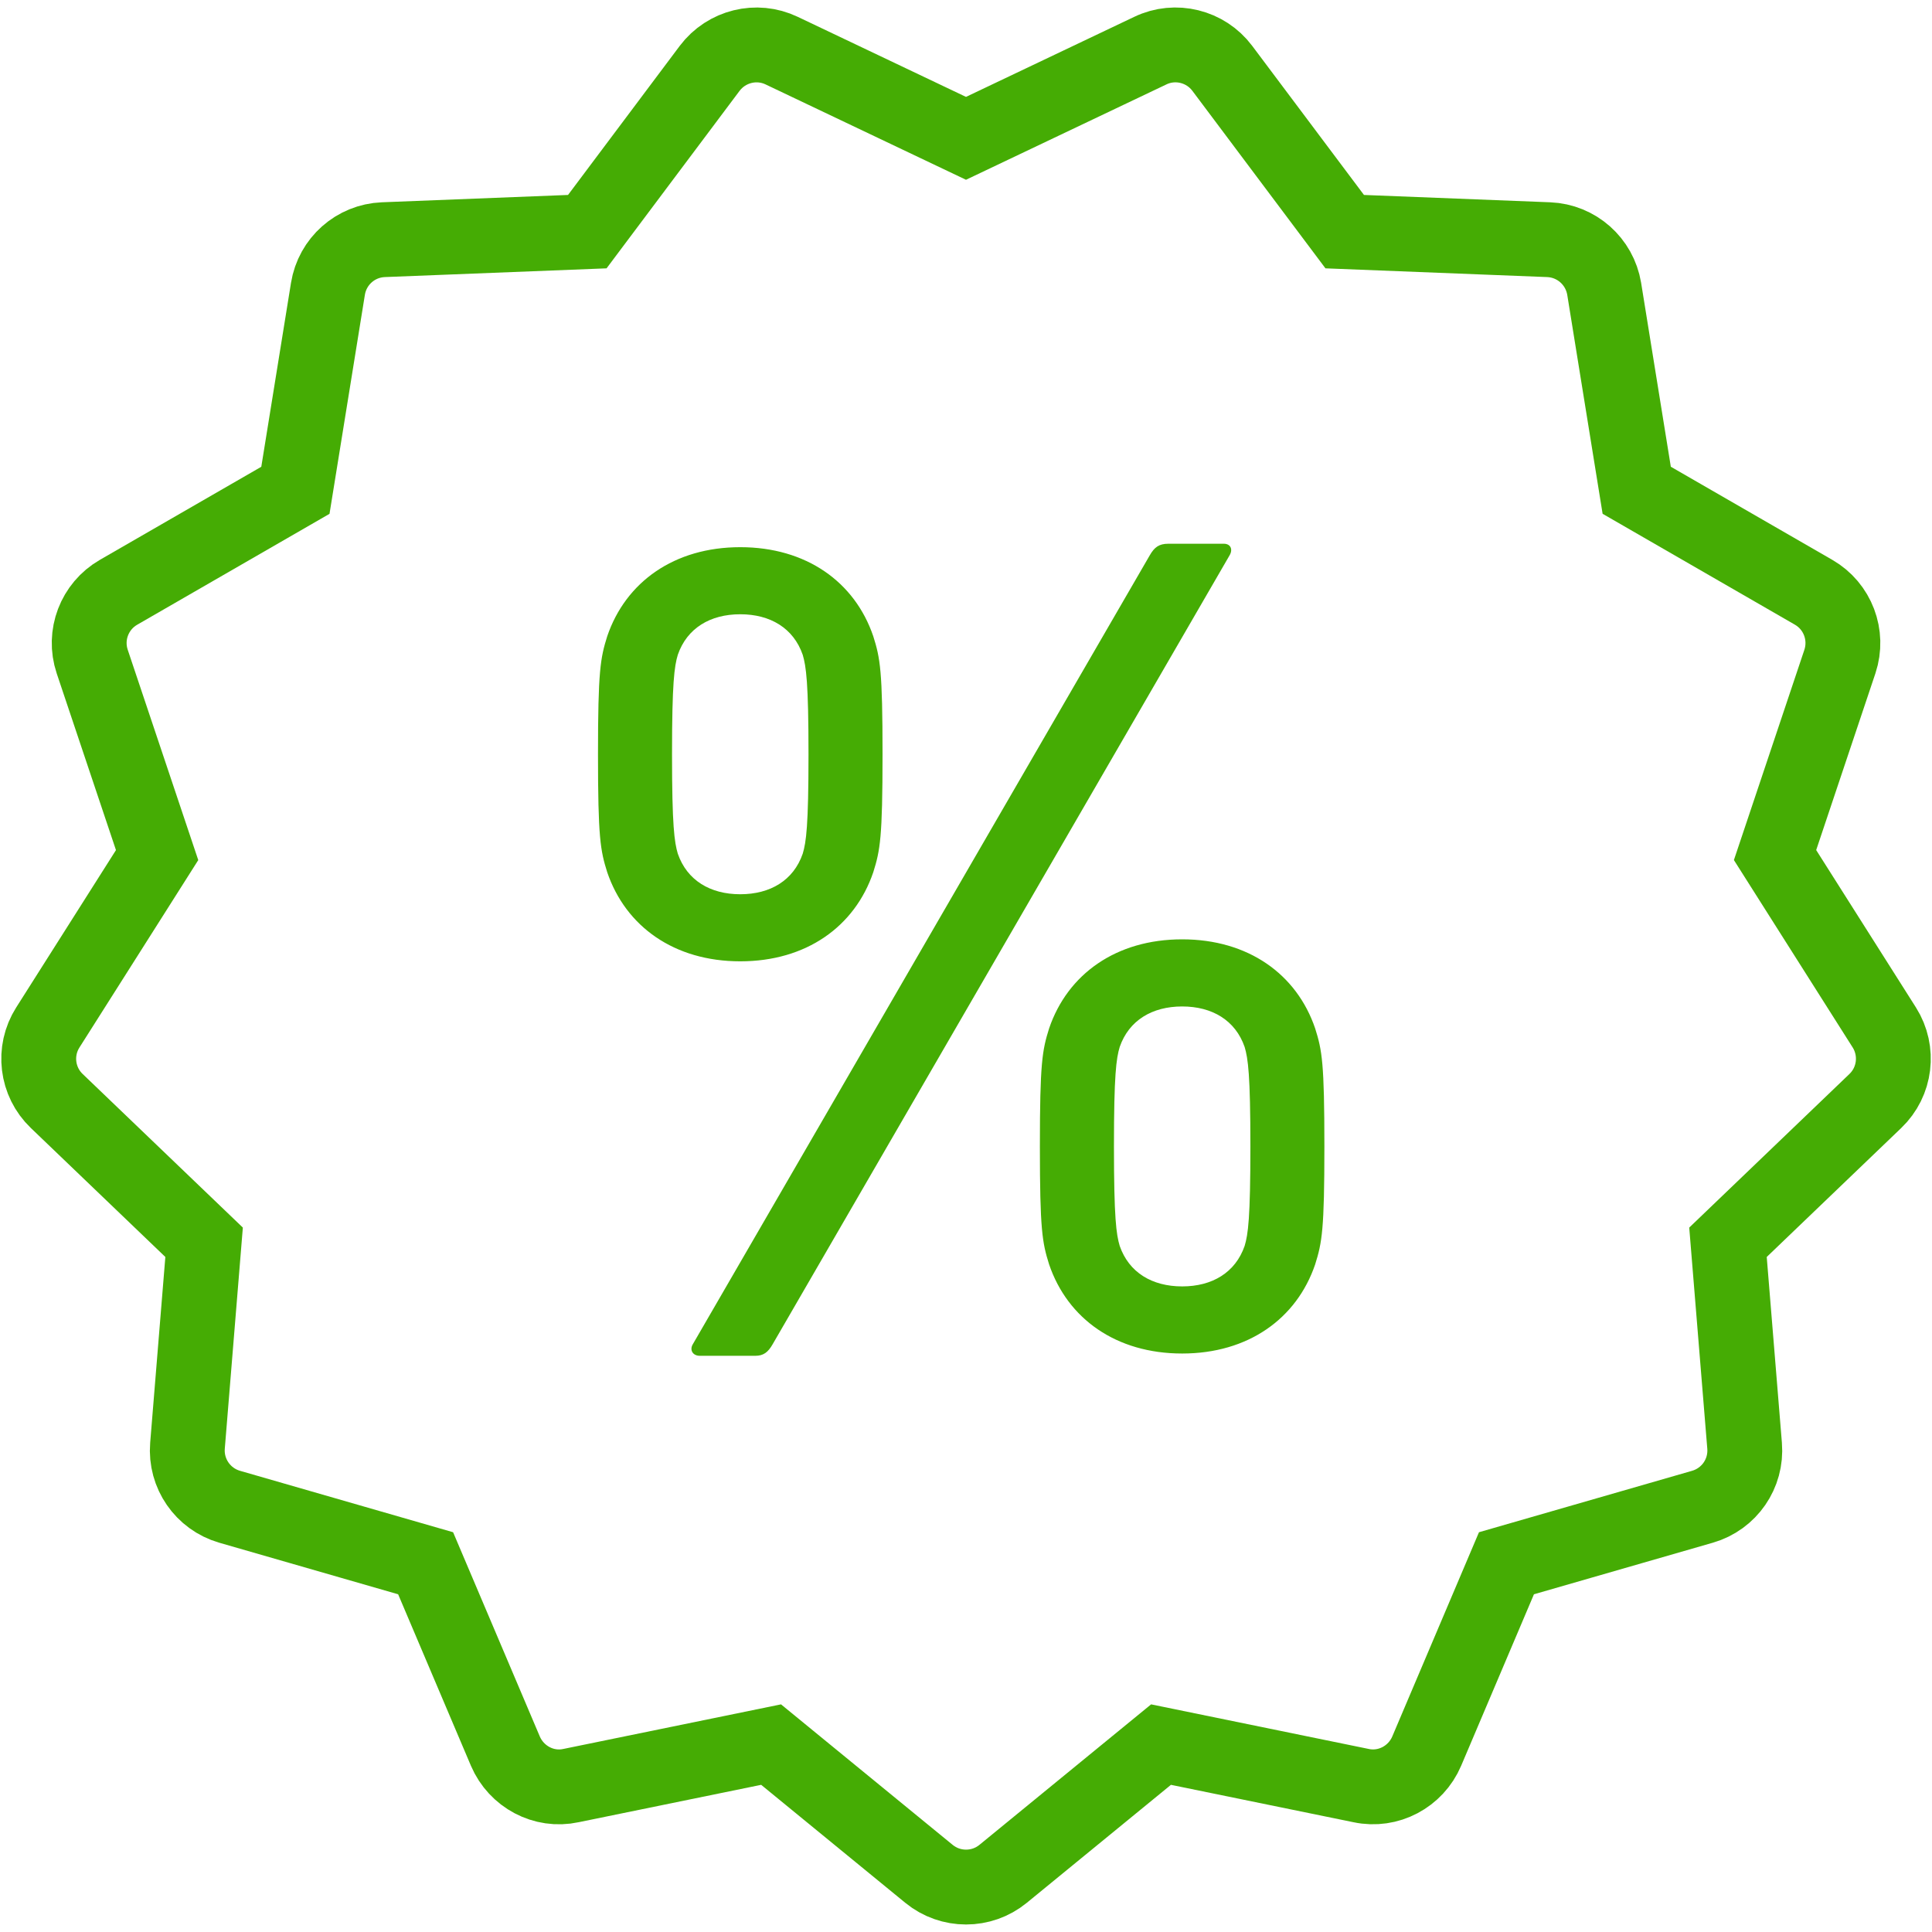 <?xml version="1.0" ?>
<!DOCTYPE svg  PUBLIC '-//W3C//DTD SVG 1.1//EN'  'http://www.w3.org/Graphics/SVG/1.1/DTD/svg11.dtd'>
<svg enable-background="new 0 0 50 50" height="50px" id="Layer_1" version="1.1" viewBox="0 0 50 50" width="50px" xml:space="preserve" xmlns="http://www.w3.org/2000/svg" xmlns:xlink="http://www.w3.org/1999/xlink">
<rect fill="none" height="50" width="50"/><path d="M48.533,28.494  L44.72,32.15l0.43,5.266c0.059,0.719-0.396,1.377-1.088,1.578l-5.075,1.463l-2.064,4.862c-0.283,0.664-0.995,1.042-1.697,0.892  l-5.179-1.061l-4.087,3.345c-0.279,0.228-0.618,0.342-0.959,0.342s-0.68-0.114-0.959-0.342l-4.086-3.345l-5.18,1.061  c-0.703,0.152-1.413-0.229-1.697-0.892l-2.064-4.862l-5.075-1.463c-0.69-0.201-1.146-0.859-1.088-1.578l0.43-5.266l-3.813-3.656  c-0.521-0.498-0.617-1.295-0.232-1.902l2.829-4.462l-1.68-5.01c-0.228-0.683,0.058-1.432,0.681-1.791l4.578-2.64l0.842-5.214  C8.602,6.763,9.201,6.232,9.92,6.203l5.279-0.208l3.168-4.227c0.434-0.575,1.213-0.768,1.862-0.458L25,3.58l4.771-2.27  c0.646-0.311,1.429-0.118,1.861,0.458l3.169,4.227l5.279,0.208c0.719,0.029,1.318,0.56,1.436,1.271l0.842,5.214l4.578,2.64  c0.623,0.359,0.907,1.108,0.681,1.791l-1.679,5.01l2.828,4.462C49.15,27.199,49.054,27.996,48.533,28.494z" fill="none" stroke="#45AC04" stroke-linecap="round" stroke-miterlimit="10" stroke-width="1.937"/><g><path fill="#45AC04" d="M15.715,22.574c-0.179-0.569-0.239-0.898-0.239-3.054c0-2.156,0.061-2.485,0.239-3.054   c0.479-1.407,1.737-2.305,3.443-2.305s2.964,0.898,3.442,2.305c0.18,0.569,0.24,0.898,0.24,3.054c0,2.155-0.061,2.485-0.24,3.054   c-0.479,1.407-1.736,2.305-3.442,2.305S16.194,23.981,15.715,22.574z M20.774,22.095c0.09-0.299,0.15-0.719,0.15-2.575   s-0.061-2.275-0.15-2.575c-0.239-0.688-0.838-1.048-1.616-1.048s-1.377,0.359-1.616,1.048c-0.09,0.299-0.15,0.719-0.15,2.575   s0.061,2.275,0.15,2.575c0.239,0.688,0.838,1.048,1.616,1.048S20.535,22.784,20.774,22.095z M29.756,14.371   c0.12-0.209,0.239-0.299,0.479-0.299h1.437c0.18,0,0.239,0.15,0.15,0.299L19.996,34.789c-0.119,0.209-0.239,0.299-0.449,0.299   H18.11c-0.18,0-0.27-0.149-0.18-0.299L29.756,14.371z M26.912,29.67c0-2.156,0.06-2.485,0.239-3.055   c0.479-1.407,1.736-2.305,3.443-2.305c1.706,0,2.964,0.898,3.442,2.305c0.18,0.569,0.239,0.898,0.239,3.055   c0,2.154-0.06,2.484-0.239,3.053c-0.479,1.407-1.736,2.306-3.442,2.306c-1.707,0-2.964-0.898-3.443-2.306   C26.972,32.154,26.912,31.824,26.912,29.67z M30.595,33.292c0.778,0,1.377-0.359,1.616-1.048c0.09-0.299,0.149-0.719,0.149-2.574   c0-1.856-0.06-2.275-0.149-2.575c-0.239-0.688-0.838-1.048-1.616-1.048s-1.378,0.359-1.617,1.048   c-0.09,0.3-0.149,0.719-0.149,2.575c0,1.855,0.06,2.275,0.149,2.574C29.217,32.933,29.816,33.292,30.595,33.292z"/></g>
</svg>